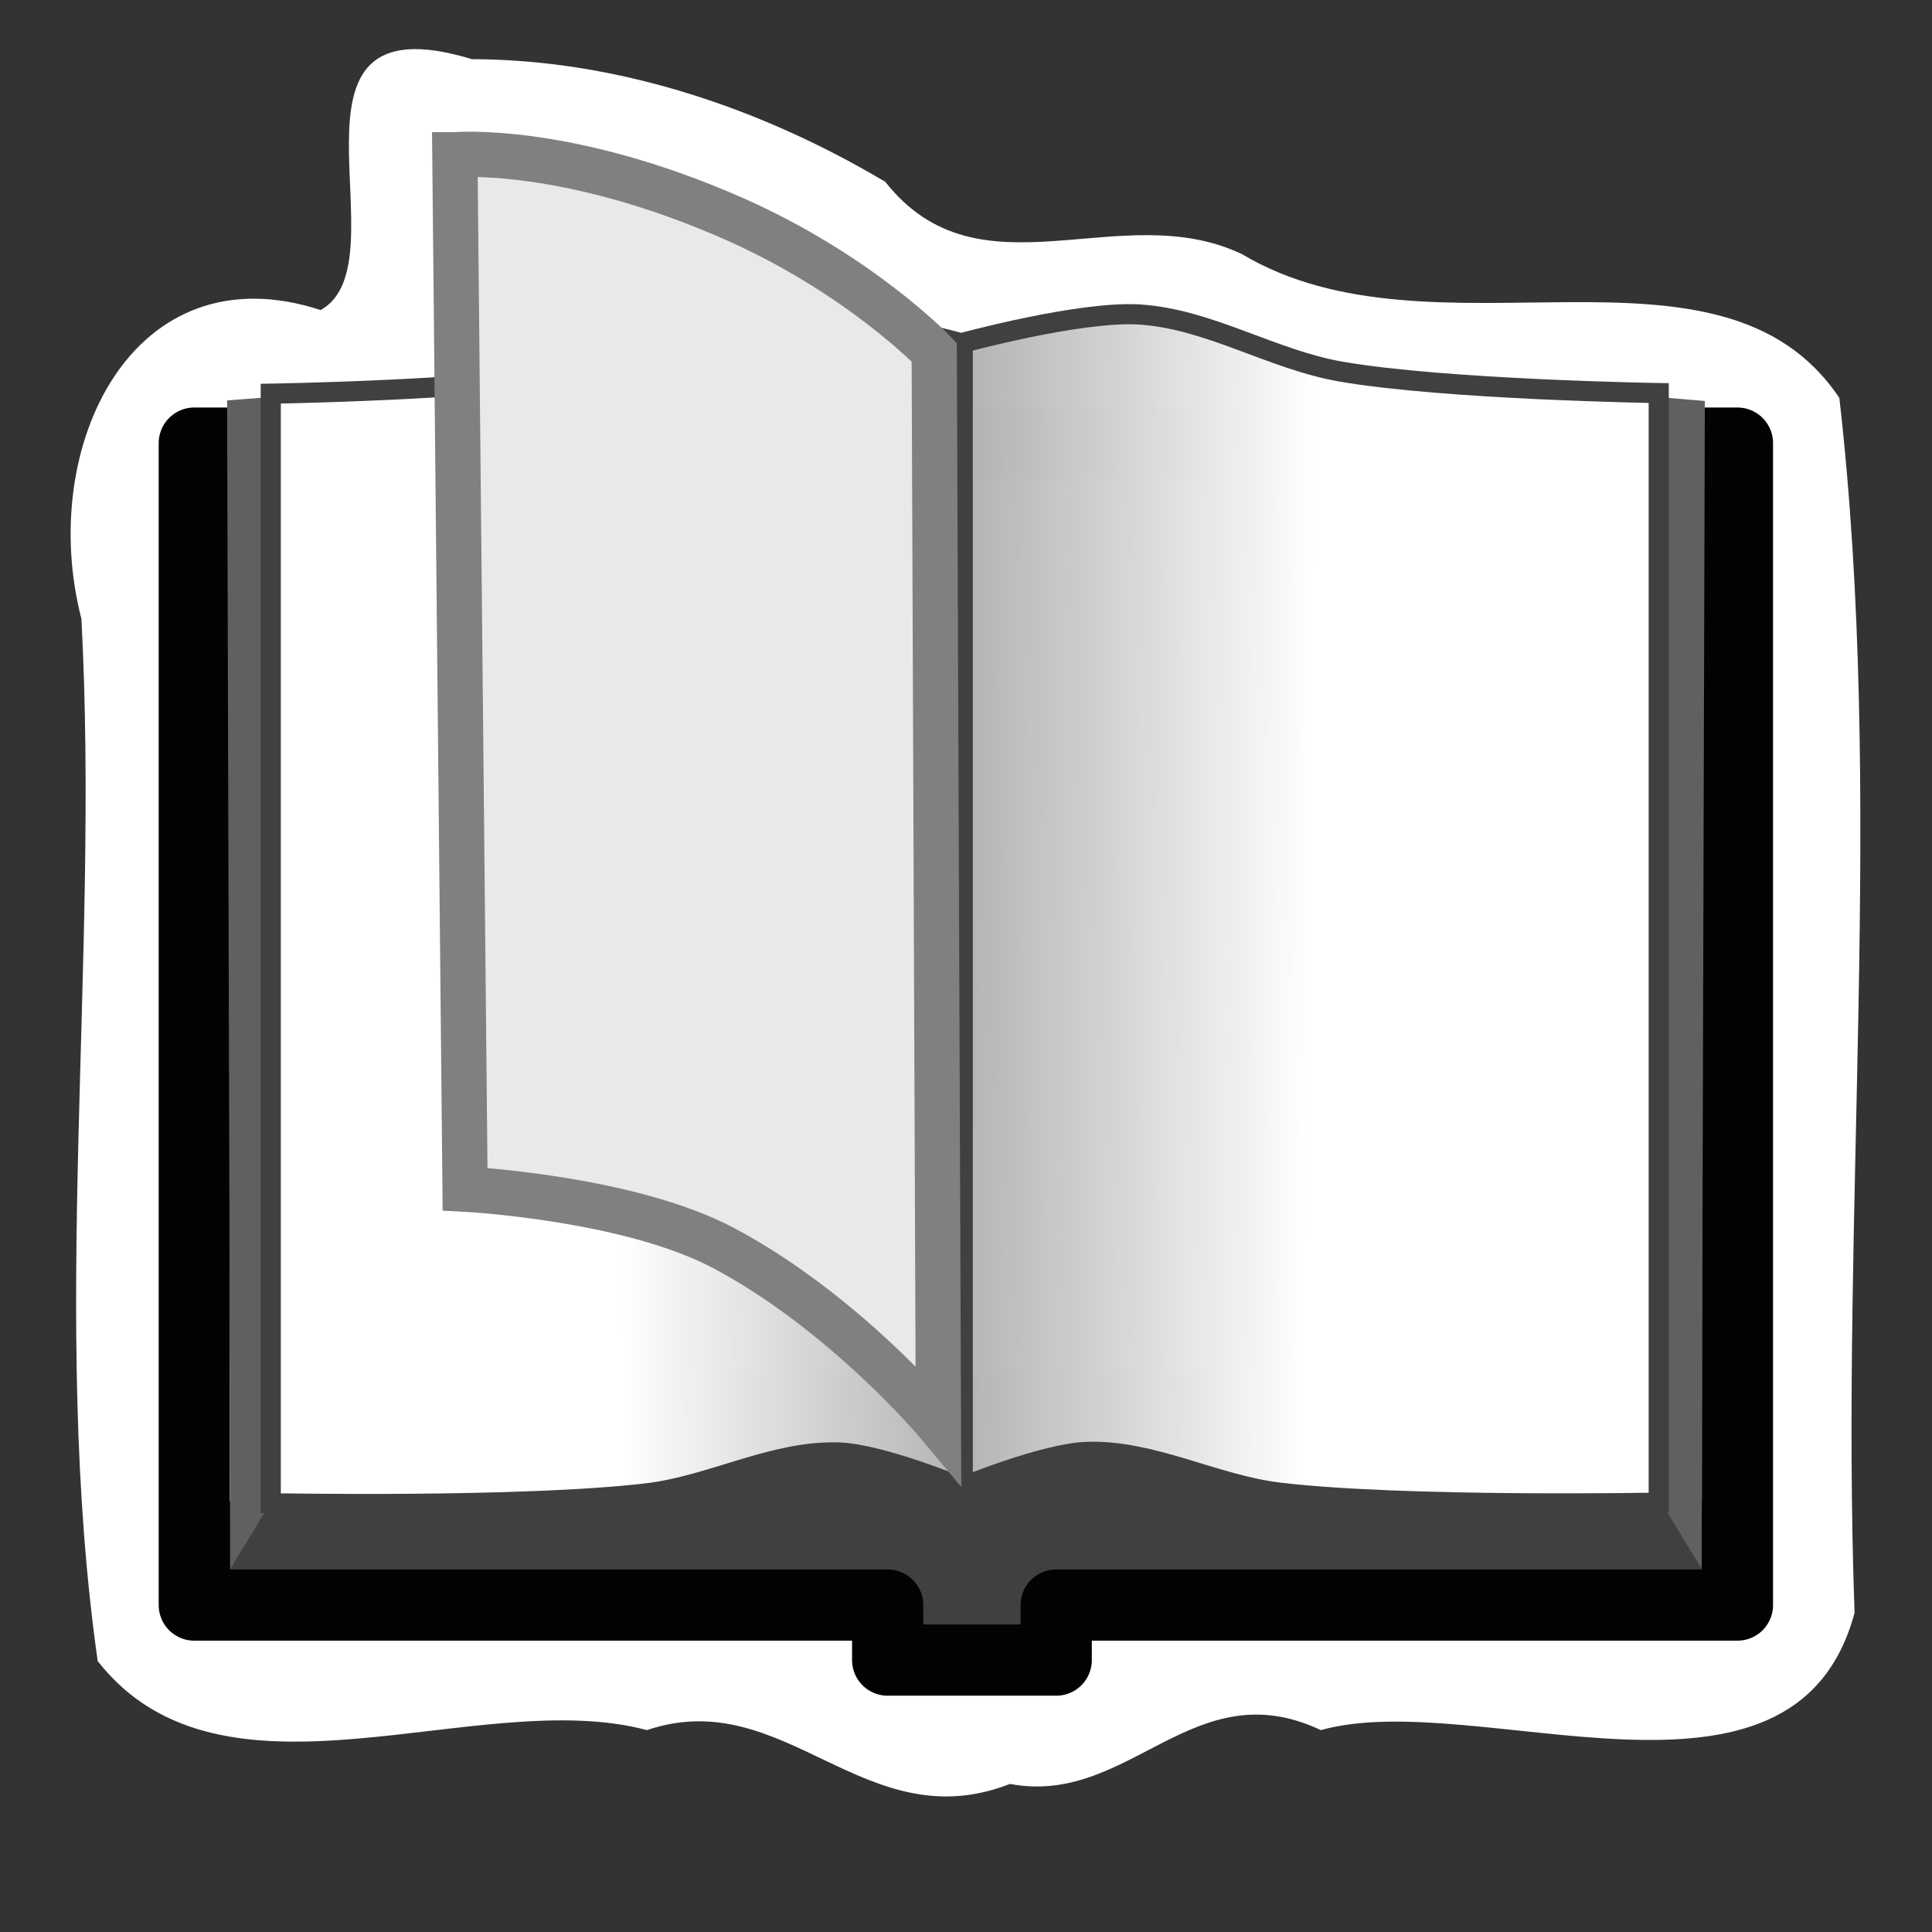 <?xml version="1.0" encoding="UTF-8" standalone="no"?>
<!-- Created with Inkscape (http://www.inkscape.org/) -->

<svg
   xmlns:dc="http://purl.org/dc/elements/1.1/"
   xmlns:cc="http://creativecommons.org/ns#"
   xmlns:rdf="http://www.w3.org/1999/02/22-rdf-syntax-ns#"
   xmlns:svg="http://www.w3.org/2000/svg"
   xmlns="http://www.w3.org/2000/svg"
   xmlns:xlink="http://www.w3.org/1999/xlink"
   xmlns:sodipodi="http://sodipodi.sourceforge.net/DTD/sodipodi-0.dtd"
   xmlns:inkscape="http://www.inkscape.org/namespaces/inkscape"
   width="48"
   height="48"
   viewBox="0 0 48 48"
   version="1.1"
   id="svg8"
   inkscape:version="0.92.2 5c3e80d, 2017-08-06"
   sodipodi:docname="cr3_button_book_open_hc-48x48-src.svg">
  <rect x="0" y="0" width="48" height="48" fill="#333333" stroke="none"/>
  <defs
     id="defs2">
    <linearGradient
       id="linearGradient864"
       inkscape:collect="always">
      <stop
         id="stop860"
         offset="0"
         style="stop-color:#b5b5b5;stop-opacity:0.992" />
      <stop
         id="stop862"
         offset="1"
         style="stop-color:#ffffff;stop-opacity:1" />
    </linearGradient>
    <linearGradient
       inkscape:collect="always"
       xlink:href="#linearGradient864"
       id="linearGradient1334"
       x1="36.977"
       y1="309.668"
       x2="47.879"
       y2="309.8"
       gradientUnits="userSpaceOnUse"
       gradientTransform="matrix(1.033,0,0,1.099,-26.136,-18.574)" />
    <linearGradient
       inkscape:collect="always"
       xlink:href="#linearGradient864"
       id="linearGradient1334-7"
       x1="36.977"
       y1="309.668"
       x2="47.879"
       y2="309.8"
       gradientUnits="userSpaceOnUse"
       gradientTransform="matrix(-1.026,0,0,1.099,49.236,-18.554)" />
  </defs>
  <sodipodi:namedview
     id="base"
     pagecolor="#ffffff"
     bordercolor="#666666"
     borderopacity="1.0"
     inkscape:pageopacity="0.0"
     inkscape:pageshadow="2"
     inkscape:zoom="4.0000001"
     inkscape:cx="54.780785"
     inkscape:cy="7.9035621"
     inkscape:document-units="px"
     inkscape:current-layer="layer1"
     showgrid="false"
     units="px"
     inkscape:window-width="1920"
     inkscape:window-height="1002"
     inkscape:window-x="0"
     inkscape:window-y="0"
     inkscape:window-maximized="1"
     inkscape:pagecheckerboard="true"
     scale-x="1" />
  <g
     inkscape:label="Layer 1"
     inkscape:groupmode="layer"
     id="layer1"
     transform="translate(0,-284.3)">
    <path
       inkscape:connector-curvature="0"
       id="path978"
       d="m 11.724,285.77 c -5.286,-1.61 -1.61,5.045 -3.758,6.233 -4.665,-1.521 -7.05,3.401 -5.943,7.671 0.453,8.574 -0.791,17.448 0.404,25.895 3.121,3.986 9.438,0.589 13.645,1.715 3.435,-1.161 5.41,2.747 9.02,1.337 2.974,0.562 4.546,-2.836 7.725,-1.337 3.879,-1.089 11.755,2.676 13.259,-2.913 -0.36,-10.008 0.752,-20.3 -0.378,-30.185 -2.964,-4.423 -10.083,-0.731 -14.837,-3.57 -3.038,-1.449 -6.517,1.179 -8.867,-1.799 -3.086,-1.835 -6.656,-3.039 -10.27,-3.047 z"
       style="color:#000000;font-style:normal;font-variant:normal;font-weight:normal;font-stretch:normal;font-size:medium;line-height:normal;font-family:sans-serif;font-variant-ligatures:normal;font-variant-position:normal;font-variant-caps:normal;font-variant-numeric:normal;font-variant-alternates:normal;font-feature-settings:normal;text-indent:0;text-align:start;text-decoration:none;text-decoration-line:none;text-decoration-style:solid;text-decoration-color:#000000;letter-spacing:normal;word-spacing:normal;text-transform:none;writing-mode:lr-tb;direction:ltr;text-orientation:mixed;dominant-baseline:auto;baseline-shift:baseline;text-anchor:start;white-space:normal;shape-padding:0;clip-rule:nonzero;display:inline;overflow:visible;visibility:visible;opacity:1;isolation:auto;mix-blend-mode:normal;color-interpolation:sRGB;color-interpolation-filters:linearRGB;solid-color:#000000;solid-opacity:1;vector-effect:none;fill:#ffffff;fill-opacity:1;fill-rule:evenodd;stroke:none;stroke-width:0.183;stroke-linecap:butt;stroke-linejoin:miter;stroke-miterlimit:4;stroke-dasharray:none;stroke-dashoffset:0;stroke-opacity:1;color-rendering:auto;image-rendering:auto;shape-rendering:auto;text-rendering:auto;enable-background:accumulate"
       sodipodi:nodetypes="cccccccccccc" />
    <g
       id="g1403"
       transform="matrix(0.743,0,0,0.743,15.233,68.214)">
      <path
         inkscape:connector-curvature="0"
         id="path1336"
         d="M -12.348,342.583 H 9.513 v 2.646 h 3.605 v -2.646 h 22.82 l -2.719,-4.71 H -9.595 Z"
         style="fill:#41403f;fill-opacity:1;fill-rule:evenodd;stroke:#404040;stroke-width:2.381;stroke-linecap:round;stroke-linejoin:round;stroke-miterlimit:4;stroke-dasharray:none;stroke-opacity:1" />
      <path
         sodipodi:nodetypes="ccccccccc"
         inkscape:connector-curvature="0"
         id="path1324"
         d="m -14.005,305.646 v 38.854 l 23.185,-4e-5 v 1.84 h 5.636 v -1.84 H 37.595 V 305.646 Z"
         style="fill:none;fill-rule:evenodd;stroke:#010204;stroke-width:2.381;stroke-linecap:round;stroke-linejoin:round;stroke-miterlimit:4;stroke-dasharray:none;stroke-opacity:1" />
      <path
         sodipodi:nodetypes="ccccc"
         inkscape:connector-curvature="0"
         id="path1338"
         d="m 33.245,338.106 0.033,-34.141 3.227,0.273 -0.111,39.043 z"
         style="fill:#606060;fill-opacity:1;fill-rule:evenodd;stroke:none;stroke-width:0.263px;stroke-linecap:butt;stroke-linejoin:miter;stroke-opacity:1" />
      <path
         sodipodi:nodetypes="caaccaacc"
         inkscape:connector-curvature="0"
         id="path1326"
         d="m 11.666,340.561 c 0,0 2.734,-1.134 4.173,-1.183 2.191,-0.075 4.272,1.107 6.451,1.364 4.2,0.496 12.673,0.333 12.673,0.333 v -37.102 c 0,0 -7.128,-0.111 -10.633,-0.719 -2.3,-0.399 -4.429,-1.775 -6.755,-1.91 -1.989,-0.115 -5.909,0.955 -5.909,0.955 z"
         style="fill:url(#linearGradient1334);fill-opacity:1;fill-rule:evenodd;stroke:#404040;stroke-width:0.673;stroke-linecap:butt;stroke-linejoin:miter;stroke-miterlimit:4;stroke-dasharray:none;stroke-opacity:1" />
      <path
         sodipodi:nodetypes="ccccc"
         inkscape:connector-curvature="0"
         id="path1338-6"
         d="m -9.648,338.111 -0.033,-34.141 -3.227,0.248 0.111,39.068 z"
         style="fill:#606060;fill-opacity:1;fill-rule:evenodd;stroke:none;stroke-width:0.263px;stroke-linecap:butt;stroke-linejoin:miter;stroke-opacity:1" />
      <path
         sodipodi:nodetypes="caaccaacc"
         inkscape:connector-curvature="0"
         id="path1326-5"
         d="m 11.691,340.581 c 0,0 -2.716,-1.134 -4.145,-1.183 -2.176,-0.075 -4.243,1.107 -6.407,1.364 -4.171,0.496 -12.587,0.333 -12.587,0.333 v -37.102 c 0,0 7.08,-0.111 10.561,-0.719 2.284,-0.399 4.399,-1.775 6.709,-1.91 1.976,-0.115 5.869,0.955 5.869,0.955 z"
         style="fill:url(#linearGradient1334-7);fill-opacity:1;fill-rule:evenodd;stroke:#404040;stroke-width:0.673;stroke-linecap:butt;stroke-linejoin:miter;stroke-miterlimit:4;stroke-dasharray:none;stroke-opacity:1" />
      <path
         sodipodi:nodetypes="ccsccsc"
         inkscape:connector-curvature="0"
         id="path1394"
         d="m -5.292,296.005 0.341,34.588 c 0,0 5.47,0.279 8.662,1.978 4.055,2.158 7.166,5.883 7.166,5.883 l -0.14,-35.847 c 0,0 -2.502,-2.623 -6.754,-4.488 -5.587,-2.451 -9.274,-2.114 -9.274,-2.114 z"
         style="fill:#e9e9e9;fill-opacity:1;fill-rule:evenodd;stroke:#808080;stroke-width:1.513;stroke-linecap:butt;stroke-linejoin:miter;stroke-miterlimit:4;stroke-dasharray:none;stroke-opacity:1" />
    </g>
  </g>
</svg>
